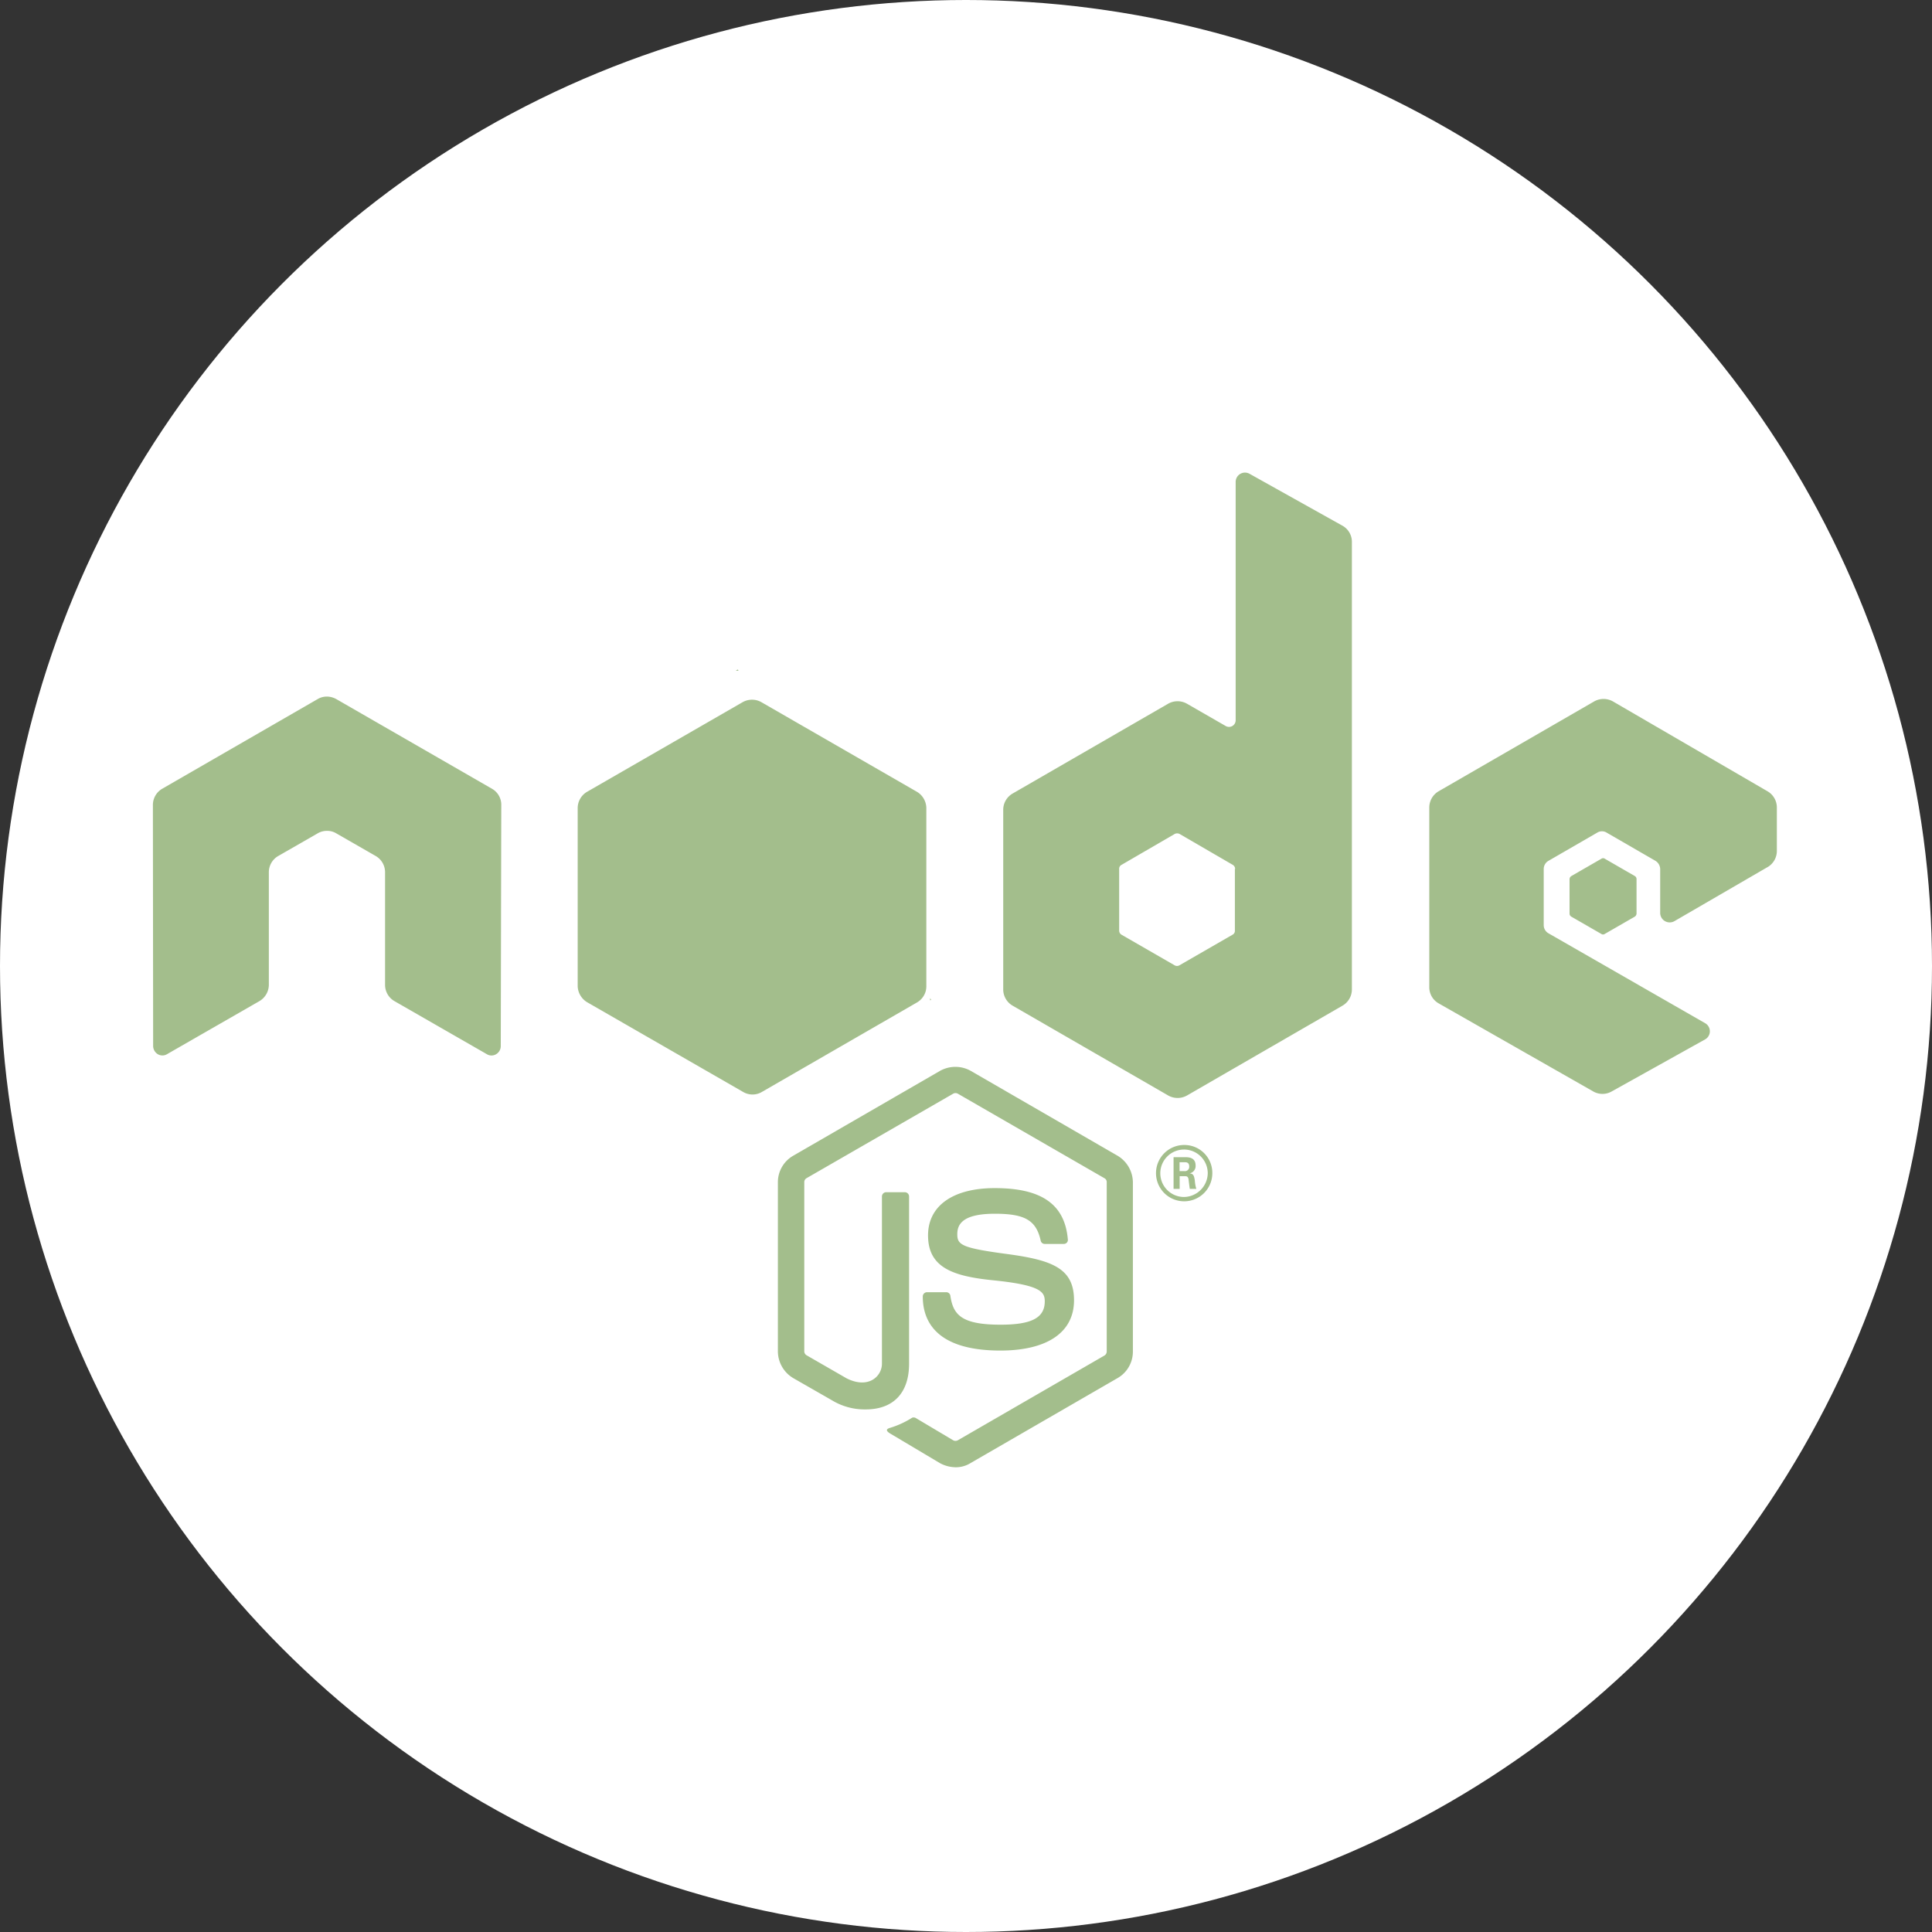 <svg xmlns="http://www.w3.org/2000/svg" width="139" height="139" viewBox="0 0 139 139">
  <rect x="0" y="0" width="139" height="139" fill="#333333" stroke="none"/>
  <g id="Group_41" data-name="Group 41" transform="translate(7681 -5853)">
    <circle id="Ellipse_89" data-name="Ellipse 89" cx="69.5" cy="69.5" r="69.5" transform="translate(-7681 5853)" fill="#fff"/>
    <path id="node-brands" d="M57.746,131.578a2.412,2.412,0,0,1-1.114-.292L53.127,129.2c-.529-.292-.274-.4-.091-.456a6.393,6.393,0,0,0,1.588-.73.314.314,0,0,1,.256.018l2.7,1.607a.349.349,0,0,0,.329,0l10.552-6.1a.346.346,0,0,0,.164-.292V111.076a.31.31,0,0,0-.164-.292L57.91,104.7a.349.349,0,0,0-.329,0l-10.552,6.079a.329.329,0,0,0-.164.292v12.177a.339.339,0,0,0,.164.274l2.885,1.661c1.57.785,2.538-.146,2.538-1.059V112.1a.308.308,0,0,1,.31-.31h1.333a.308.308,0,0,1,.31.31v12.031c0,2.1-1.132,3.286-3.122,3.286a4.525,4.525,0,0,1-2.428-.657L46.08,125.17a2.255,2.255,0,0,1-1.114-1.917V111.076a2.194,2.194,0,0,1,1.114-1.917l10.552-6.1a2.265,2.265,0,0,1,2.209,0l10.552,6.1a2.255,2.255,0,0,1,1.114,1.917v12.177a2.194,2.194,0,0,1-1.114,1.917l-10.552,6.1a2.021,2.021,0,0,1-1.1.31Zm8.526-12.013c0-2.282-1.534-2.885-4.783-3.323-3.286-.438-3.615-.657-3.615-1.424,0-.639.274-1.479,2.7-1.479,2.173,0,2.976.475,3.3,1.935a.293.293,0,0,0,.292.237h1.369a.3.3,0,0,0,.219-.091.288.288,0,0,0,.073-.237c-.219-2.519-1.88-3.688-5.258-3.688-3.012,0-4.8,1.278-4.8,3.4,0,2.319,1.789,2.939,4.674,3.231,3.451.347,3.724.84,3.724,1.515,0,1.187-.949,1.68-3.177,1.68-2.793,0-3.414-.694-3.615-2.081a.3.3,0,0,0-.31-.256H55.7a.308.308,0,0,0-.31.31c0,1.771.968,3.889,5.587,3.889C64.355,123.18,66.272,121.866,66.272,119.565Zm9.95-9.147a2.026,2.026,0,1,1-2.026-2.026A2.01,2.01,0,0,1,76.222,110.419Zm-.329,0a1.707,1.707,0,1,0-1.716,1.716A1.738,1.738,0,0,0,75.893,110.419Zm-.822,1.132H74.6c-.018-.11-.091-.694-.091-.712-.037-.128-.073-.2-.237-.2h-.4v.913h-.438v-2.282h.785c.274,0,.8,0,.8.6a.535.535,0,0,1-.438.566c.31.018.329.219.383.511A2.544,2.544,0,0,0,75.072,111.551Zm-.511-1.607c0-.31-.219-.31-.329-.31h-.365v.639h.347A.308.308,0,0,0,74.56,109.944ZM25.066,83.928a1.328,1.328,0,0,0-.675-1.168L13.2,76.315a1.444,1.444,0,0,0-.621-.183h-.11a1.286,1.286,0,0,0-.621.183L.675,82.76A1.349,1.349,0,0,0,0,83.928l.018,17.344a.7.7,0,0,0,.329.584.643.643,0,0,0,.675,0l6.645-3.816a1.372,1.372,0,0,0,.675-1.168V88.766A1.349,1.349,0,0,1,9.019,87.6l2.83-1.625a1.3,1.3,0,0,1,.675-.183,1.253,1.253,0,0,1,.675.183l2.83,1.625a1.349,1.349,0,0,1,.675,1.168v8.106a1.349,1.349,0,0,0,.675,1.168l6.645,3.816a.643.643,0,0,0,.675,0,.675.675,0,0,0,.329-.584l.037-17.344ZM86.263,65V97.2a1.349,1.349,0,0,1-.675,1.168L74.4,104.832a1.371,1.371,0,0,1-1.351,0L61.854,98.369a1.349,1.349,0,0,1-.676-1.168V84.275a1.349,1.349,0,0,1,.676-1.168l11.191-6.463a1.371,1.371,0,0,1,1.351,0l2.793,1.607a.478.478,0,0,0,.712-.4V60.687a.671.671,0,0,1,1-.584l6.664,3.724A1.323,1.323,0,0,1,86.263,65Zm-8.4,23.533a.346.346,0,0,0-.164-.292l-3.834-2.227a.387.387,0,0,0-.347,0l-3.834,2.227a.31.31,0,0,0-.164.292v4.436a.346.346,0,0,0,.164.292l3.834,2.209a.349.349,0,0,0,.329,0l3.834-2.209a.31.31,0,0,0,.164-.292V88.529Zm38.3-.128a1.349,1.349,0,0,0,.675-1.168V84.111a1.349,1.349,0,0,0-.675-1.168l-11.118-6.463a1.371,1.371,0,0,0-1.351,0L92.507,82.942a1.349,1.349,0,0,0-.675,1.168V97.036a1.328,1.328,0,0,0,.675,1.168l11.118,6.335a1.336,1.336,0,0,0,1.333,0l6.718-3.743a.67.67,0,0,0,0-1.168l-11.264-6.463a.675.675,0,0,1-.347-.584V88.529a.675.675,0,0,1,.347-.584l3.505-2.026a.643.643,0,0,1,.675,0l3.505,2.026a.716.716,0,0,1,.347.584v3.177a.685.685,0,0,0,1.022.584l6.7-3.889Zm-14.112.639a.278.278,0,0,0-.128.219v2.483a.253.253,0,0,0,.128.219l2.154,1.241a.219.219,0,0,0,.256,0l2.154-1.241a.278.278,0,0,0,.128-.219V89.259a.253.253,0,0,0-.128-.219L104.465,87.8a.219.219,0,0,0-.256,0ZM55.646,96.982V84.129a1.385,1.385,0,0,0-.712-1.168L43.78,76.534a1.37,1.37,0,0,0-1.351,0L31.274,82.961a1.362,1.362,0,0,0-.712,1.168V96.982a1.408,1.408,0,0,0,.73,1.168l11.173,6.426a1.326,1.326,0,0,0,1.351,0L54.953,98.15a1.357,1.357,0,0,0,.657-.858,1.608,1.608,0,0,0,.037-.31Zm-13.565-22.8-.146.091h.2Zm13.912,23.77-.073-.128v.164l.073-.037Z" transform="translate(-7670 5826.985)" fill="#a3be8c"/>
  </g>
</svg>
